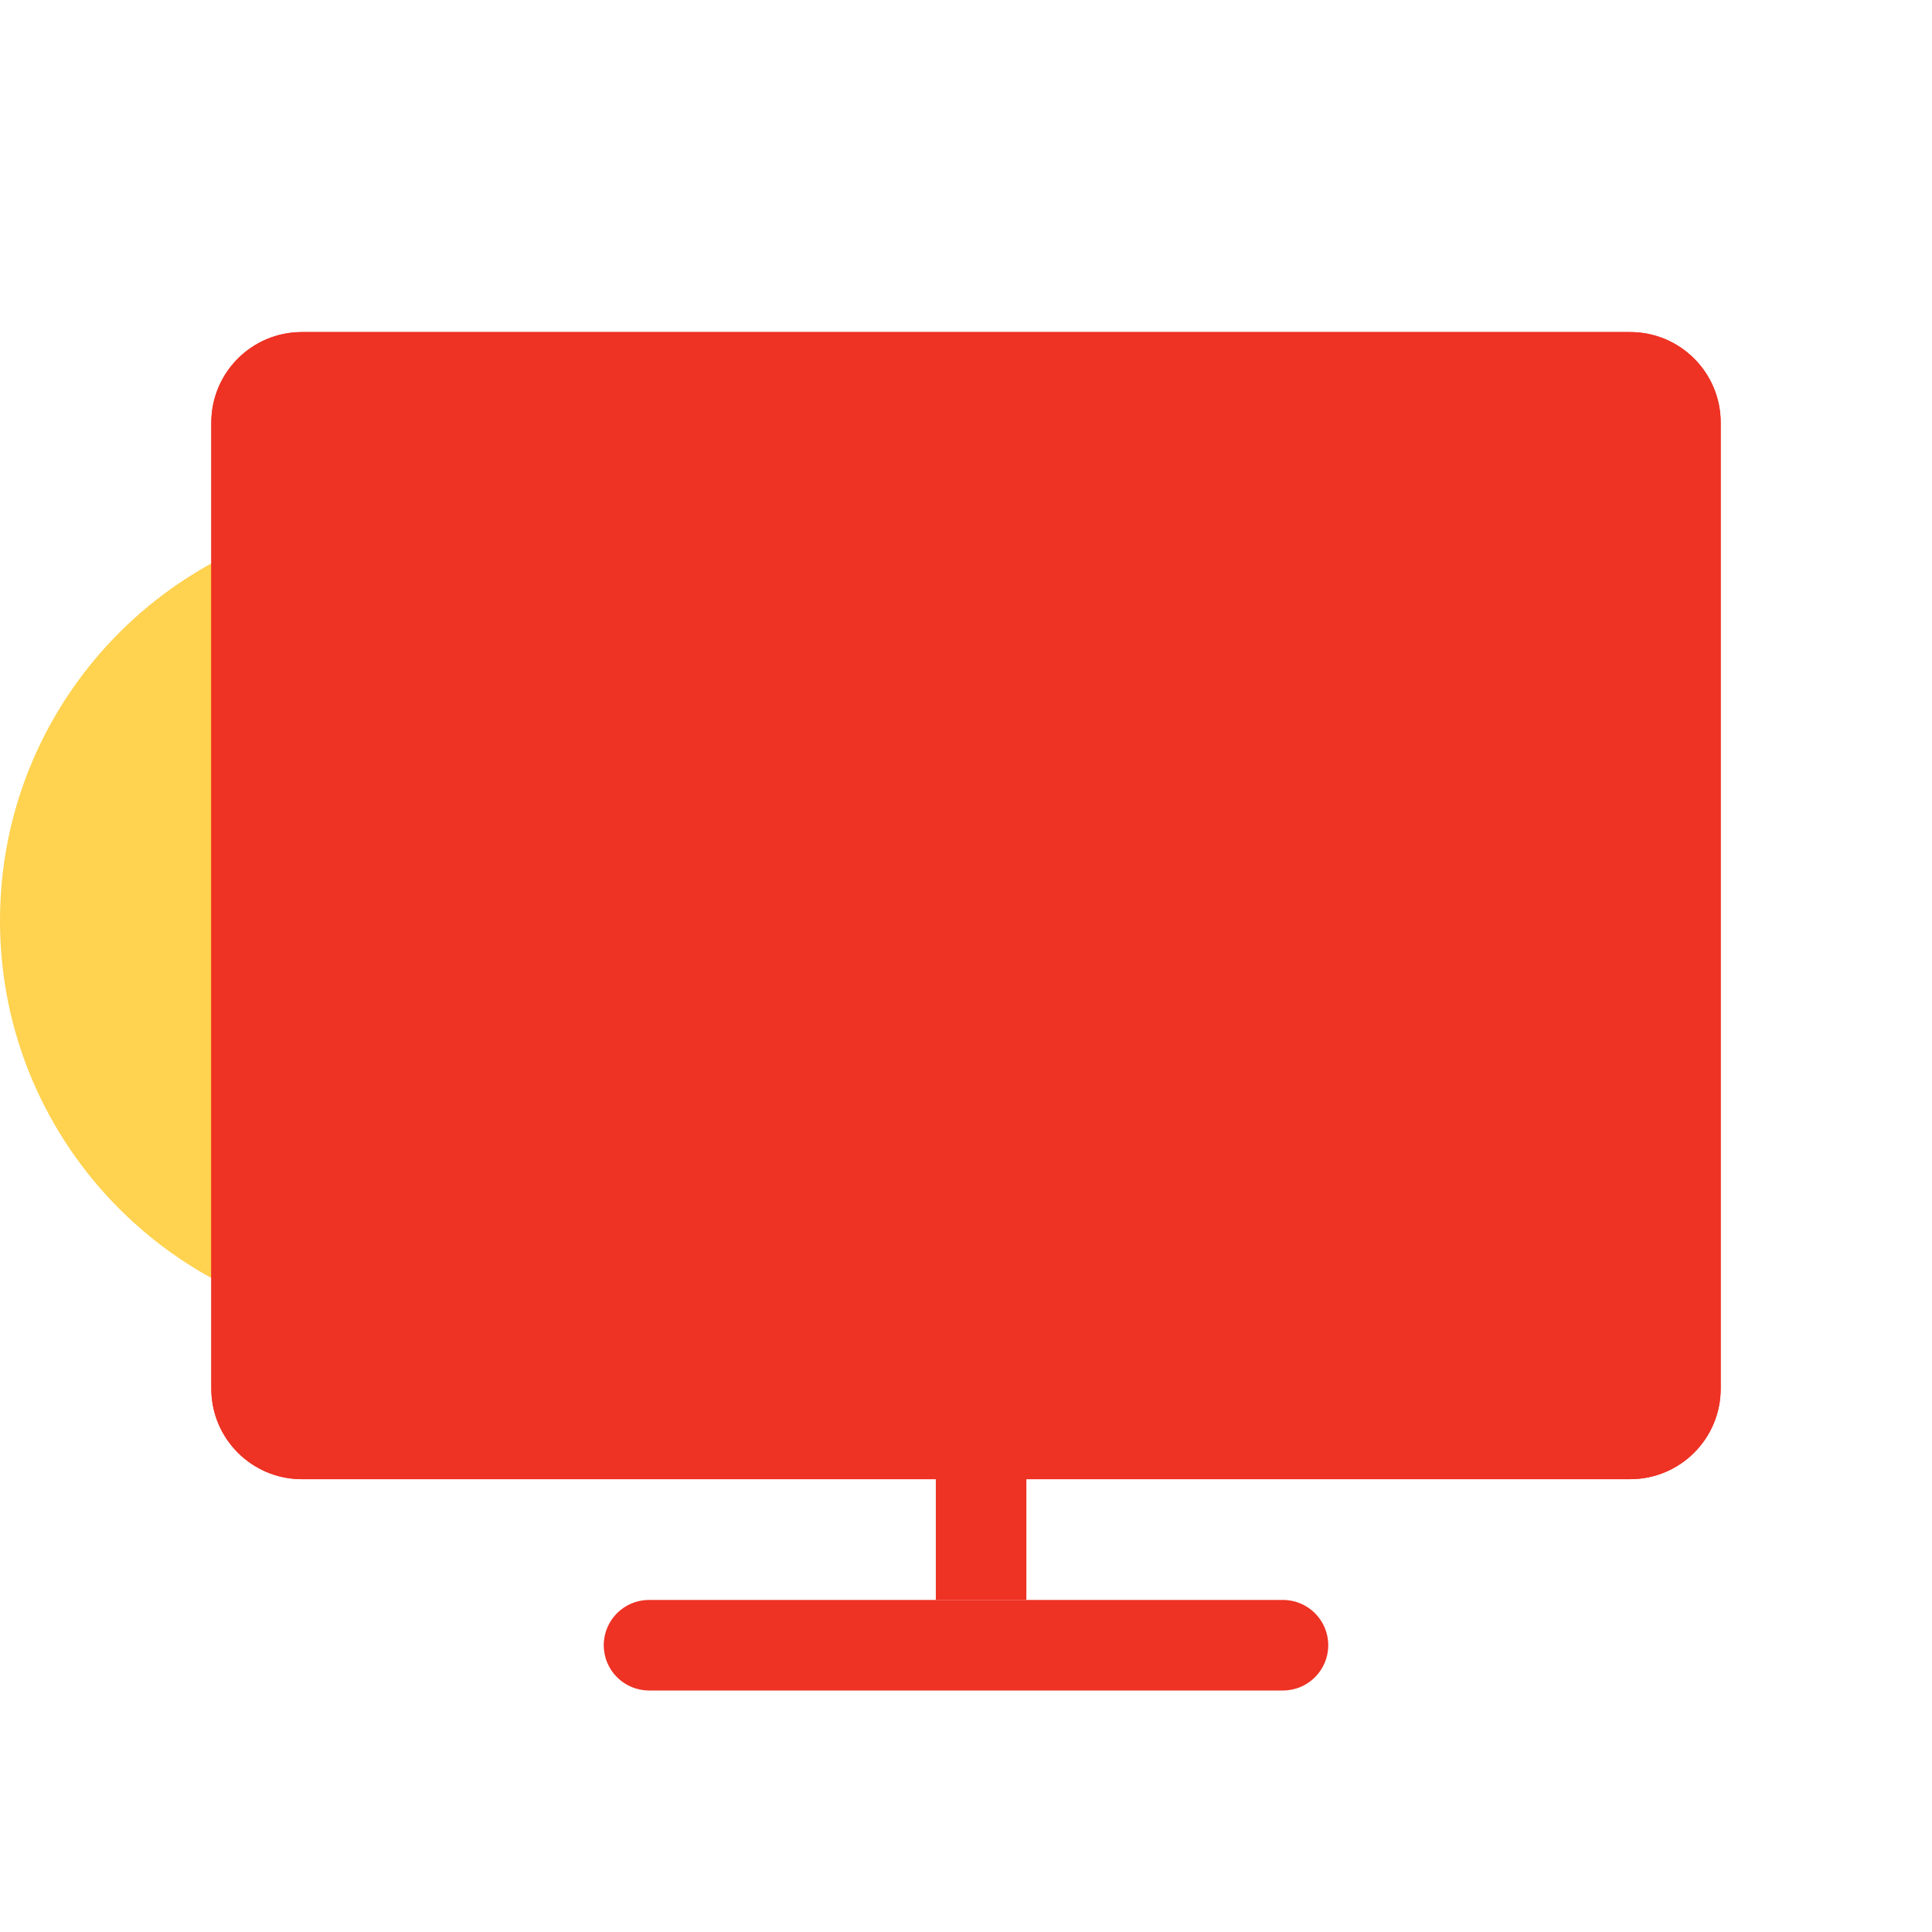 <svg width="64" height="64" viewBox="0 0 64 64" fill="none" xmlns="http://www.w3.org/2000/svg">
<path d="M13.5 44C20.956 44 27 37.956 27 30.5C27 23.044 20.956 17 13.5 17C6.044 17 0 23.044 0 30.5C0 37.956 6.044 44 13.5 44Z" fill="#FFD24F"/>
<path fill-rule="evenodd" clip-rule="evenodd" d="M54 14H10V46H54V14ZM10 11C8.343 11 7 12.343 7 14V46C7 47.657 8.343 49 10 49H54C55.657 49 57 47.657 57 46V14C57 12.343 55.657 11 54 11H10Z" fill="#EE3224"/>
<path d="M7 14C7 12.343 8.343 11 10 11H54C55.657 11 57 12.343 57 14V46C57 47.657 55.657 49 54 49H10C8.343 49 7 47.657 7 46V14Z" fill="#EE3224"/>
<path fill-rule="evenodd" clip-rule="evenodd" d="M31 53V47H34V53H31Z" fill="#EE3224"/>
<path fill-rule="evenodd" clip-rule="evenodd" d="M44 54.5C44 55.328 43.328 56 42.5 56H21.5C20.672 56 20 55.328 20 54.5C20 53.672 20.672 53 21.5 53H42.5C43.328 53 44 53.672 44 54.5Z" fill="#EE3224"/>
</svg>
